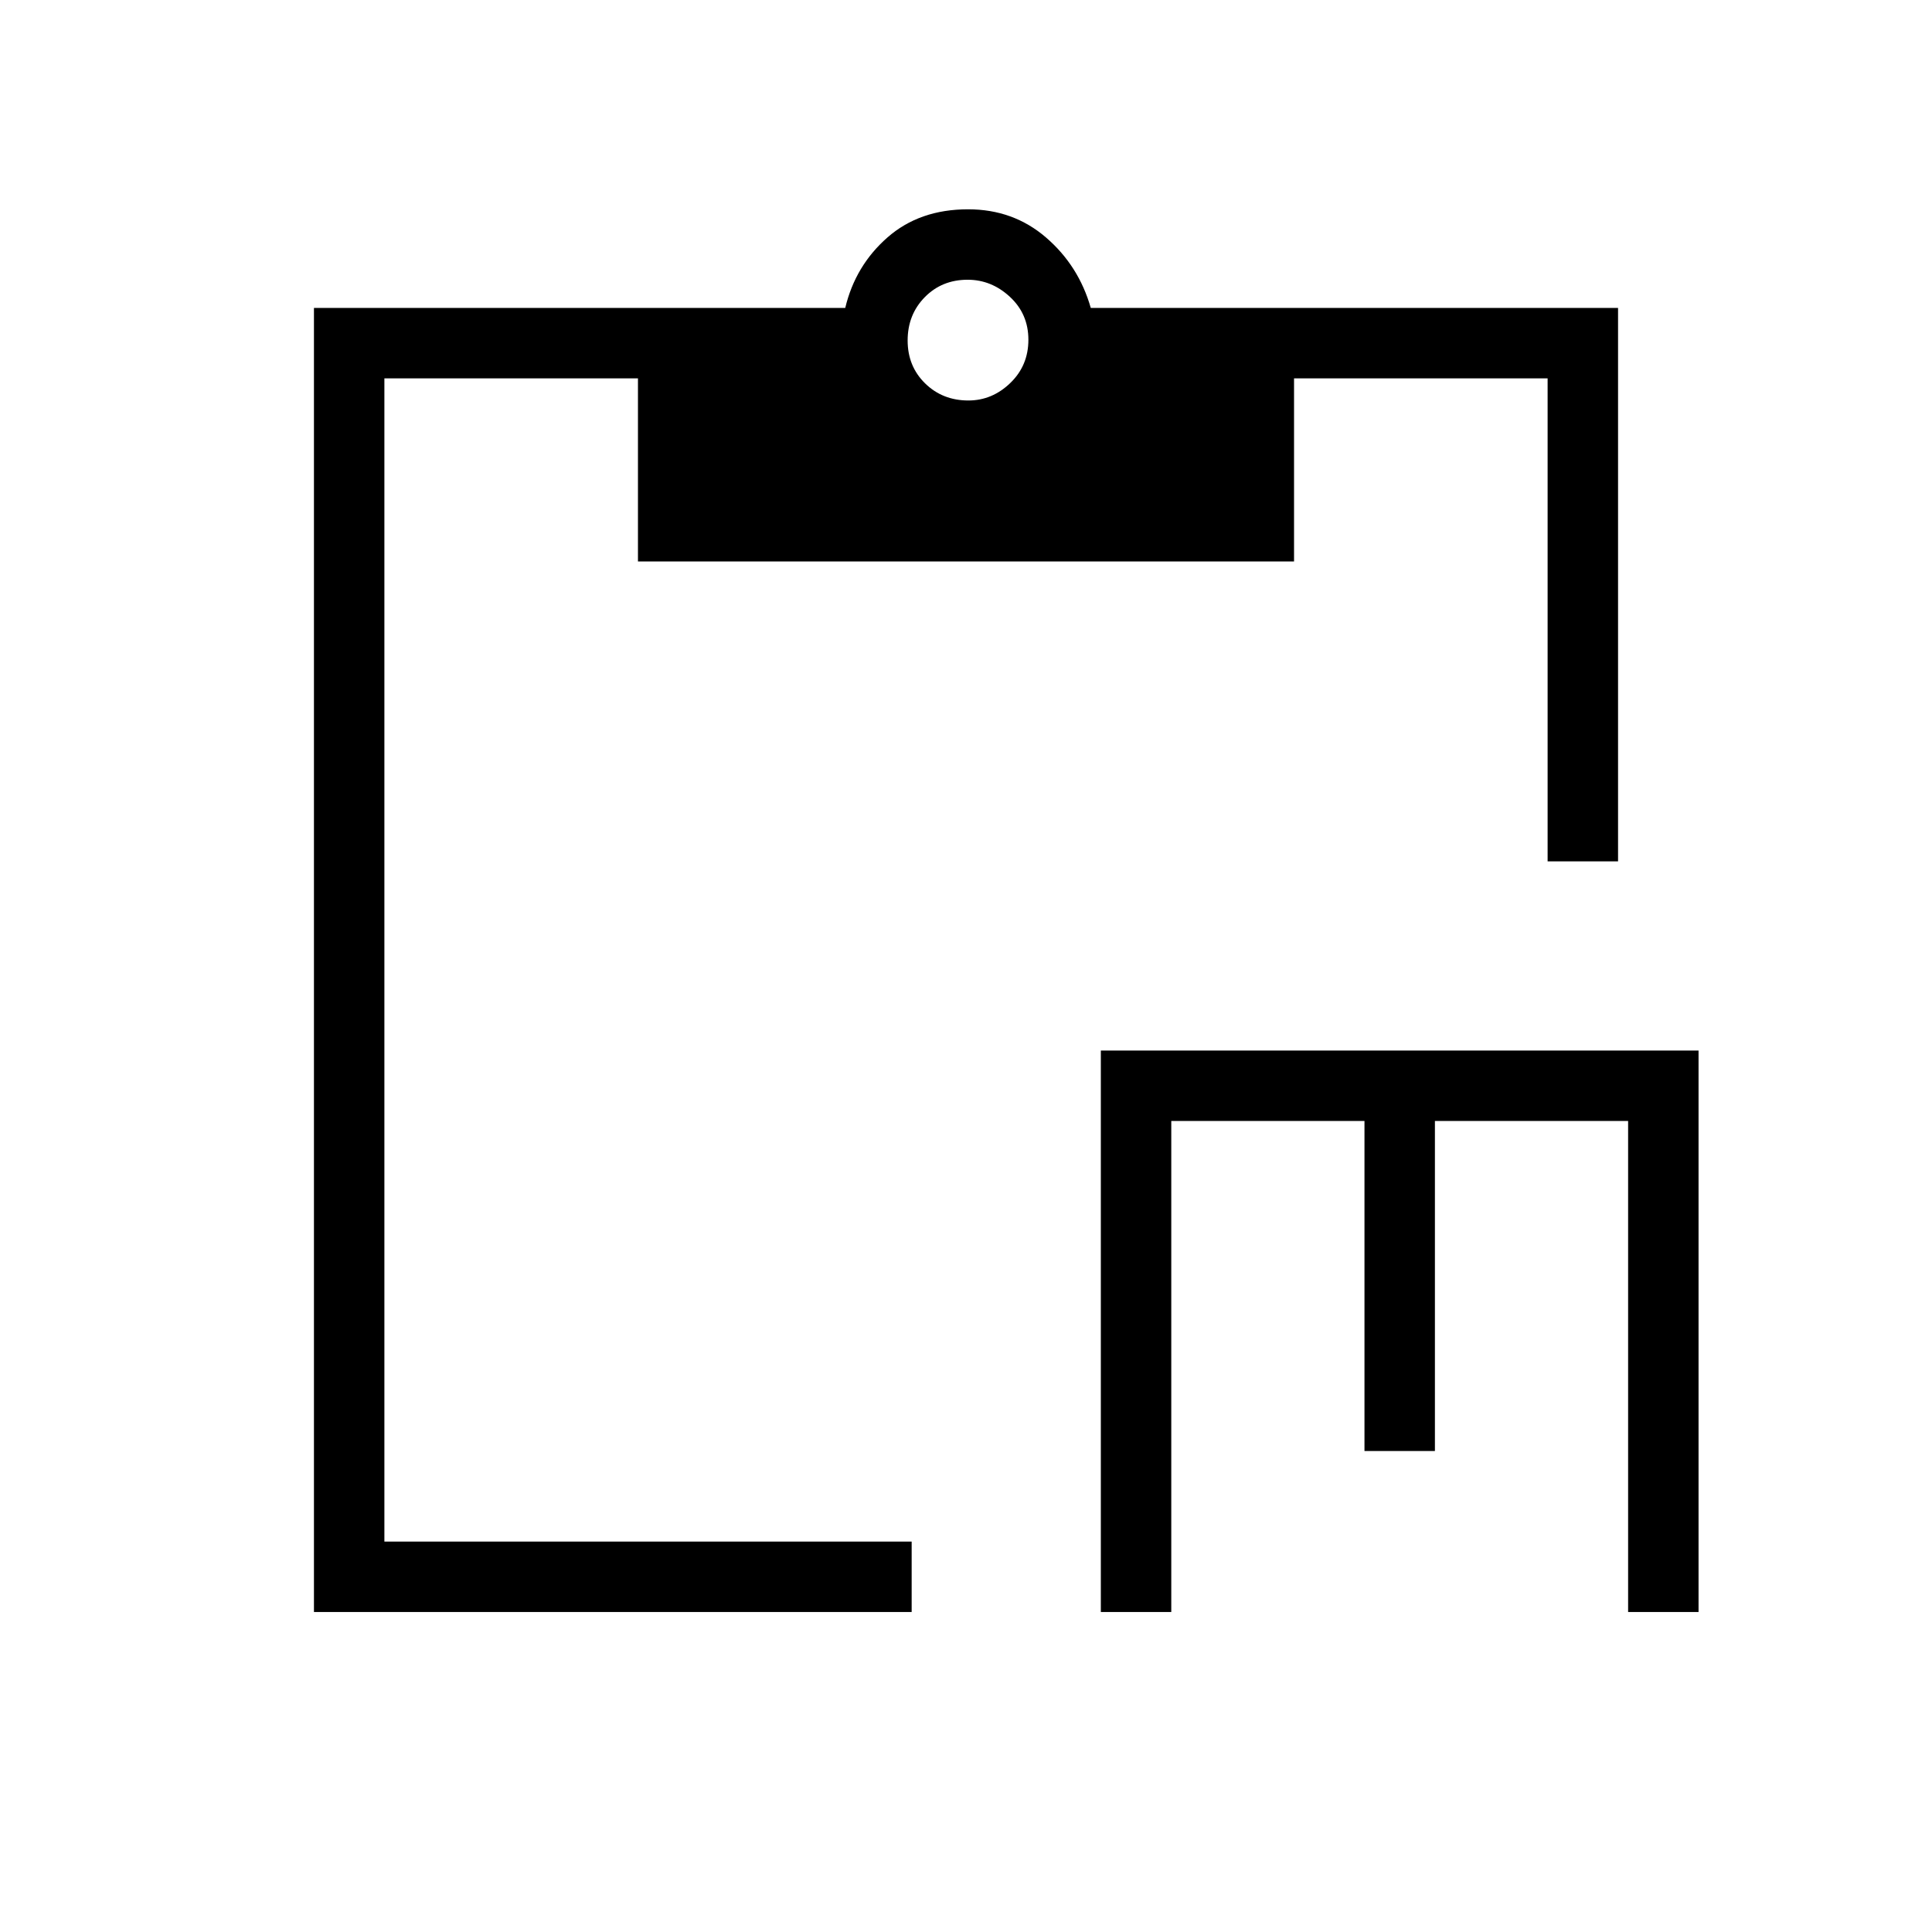 <svg xmlns="http://www.w3.org/2000/svg" height="48" viewBox="0 -960 960 960" width="48"><path d="M547-159v-279h297v279h-35v-244h-96v164h-35v-164h-96v244h-35Zm-391 0v-648h264q5-21 20.95-35t40.08-14q22.47 0 38.72 14T542-807h262v275h-35v-240H643v91H317v-91H191v578h262v35H156Zm325.18-602q11.82 0 20.82-8.68 9-8.67 9-21.5 0-12.82-9.18-21.32-9.17-8.5-21-8.5-12.82 0-21.32 8.68-8.5 8.67-8.5 21.5 0 12.82 8.68 21.32 8.67 8.5 21.5 8.5Z"/></svg>